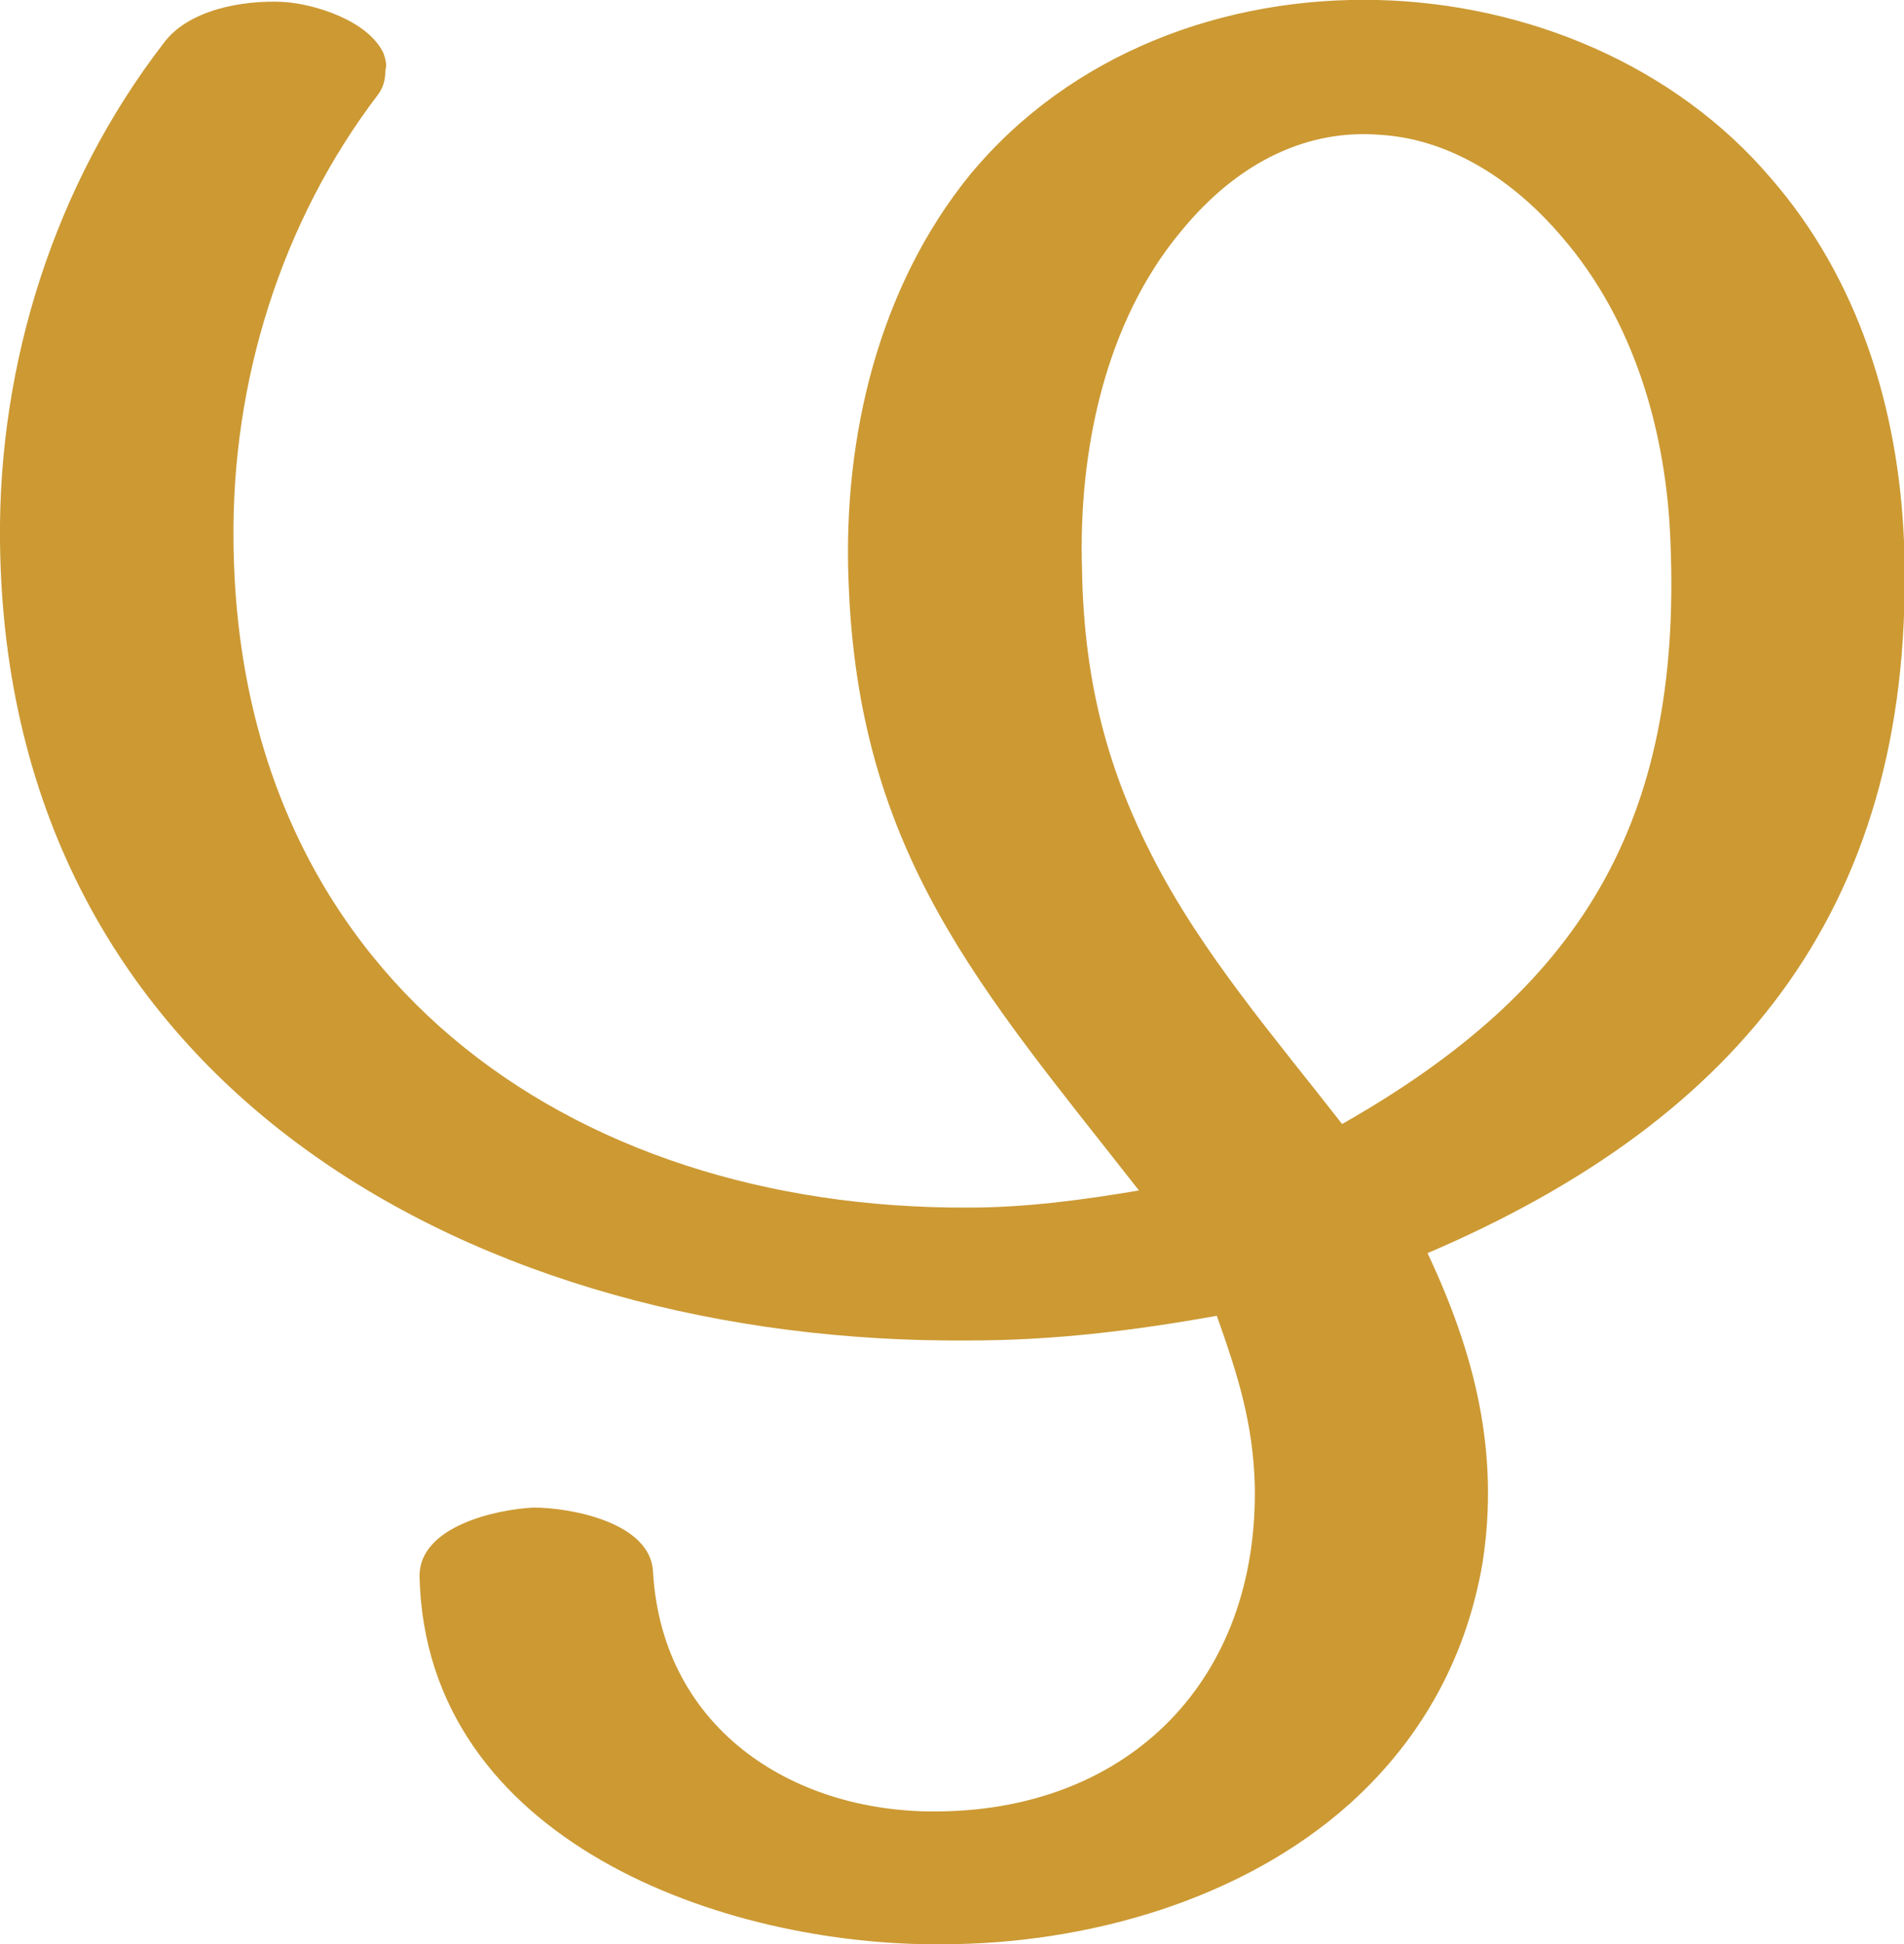 <?xml version="1.0" encoding="UTF-8"?>
<!DOCTYPE svg PUBLIC "-//W3C//DTD SVG 1.1//EN" "http://www.w3.org/Graphics/SVG/1.1/DTD/svg11.dtd">
<!-- Creator: CorelDRAW X8 -->
<svg xmlns="http://www.w3.org/2000/svg" xml:space="preserve" width="1003px" height="1024px" version="1.1" style="shape-rendering:geometricPrecision; text-rendering:geometricPrecision; image-rendering:optimizeQuality; fill-rule:evenodd; clip-rule:evenodd"
viewBox="0 0 1003 1024"
 xmlns:xlink="http://www.w3.org/1999/xlink">
 <defs>
  <style type="text/css">
   <![CDATA[
    .fil0 {fill:#CC9933;fill-rule:nonzero}
   ]]>
  </style>
 </defs>
 <g id="Layer_x0020_1">
  <path class="fil0" d="M86 23c-57,74 -87,168 -86,262 3,290 255,423 510,421 45,0 86,-5 131,-13 11,31 19,56 20,89 2,103 -66,170 -164,172 -77,2 -148,-42 -153,-126 -1,-26 -43,-34 -63,-34 -20,1 -60,10 -60,36 3,140 161,195 275,194 76,0 158,-23 215,-74 40,-36 62,-80 70,-127 9,-58 -4,-110 -29,-163 166,-71 258,-185 251,-375 -3,-70 -24,-138 -70,-191 -51,-60 -129,-92 -207,-94 -81,-2 -162,28 -215,92 -48,59 -67,138 -64,214 5,144 70,215 153,321 -30,5 -59,9 -90,9 -211,1 -385,-123 -387,-351 -1,-84 25,-168 76,-235 3,-4 4,-8 4,-13 1,-3 0,-6 -1,-9 -8,-17 -36,-26 -53,-27 -21,-1 -50,4 -63,22zm621 569c-35,-45 -74,-90 -100,-141 -22,-43 -36,-89 -37,-151 -2,-62 12,-130 52,-178 31,-38 68,-54 105,-51 34,2 68,21 96,54 38,44 55,103 57,161 6,148 -48,235 -173,306z"/>
 </g>
</svg>
